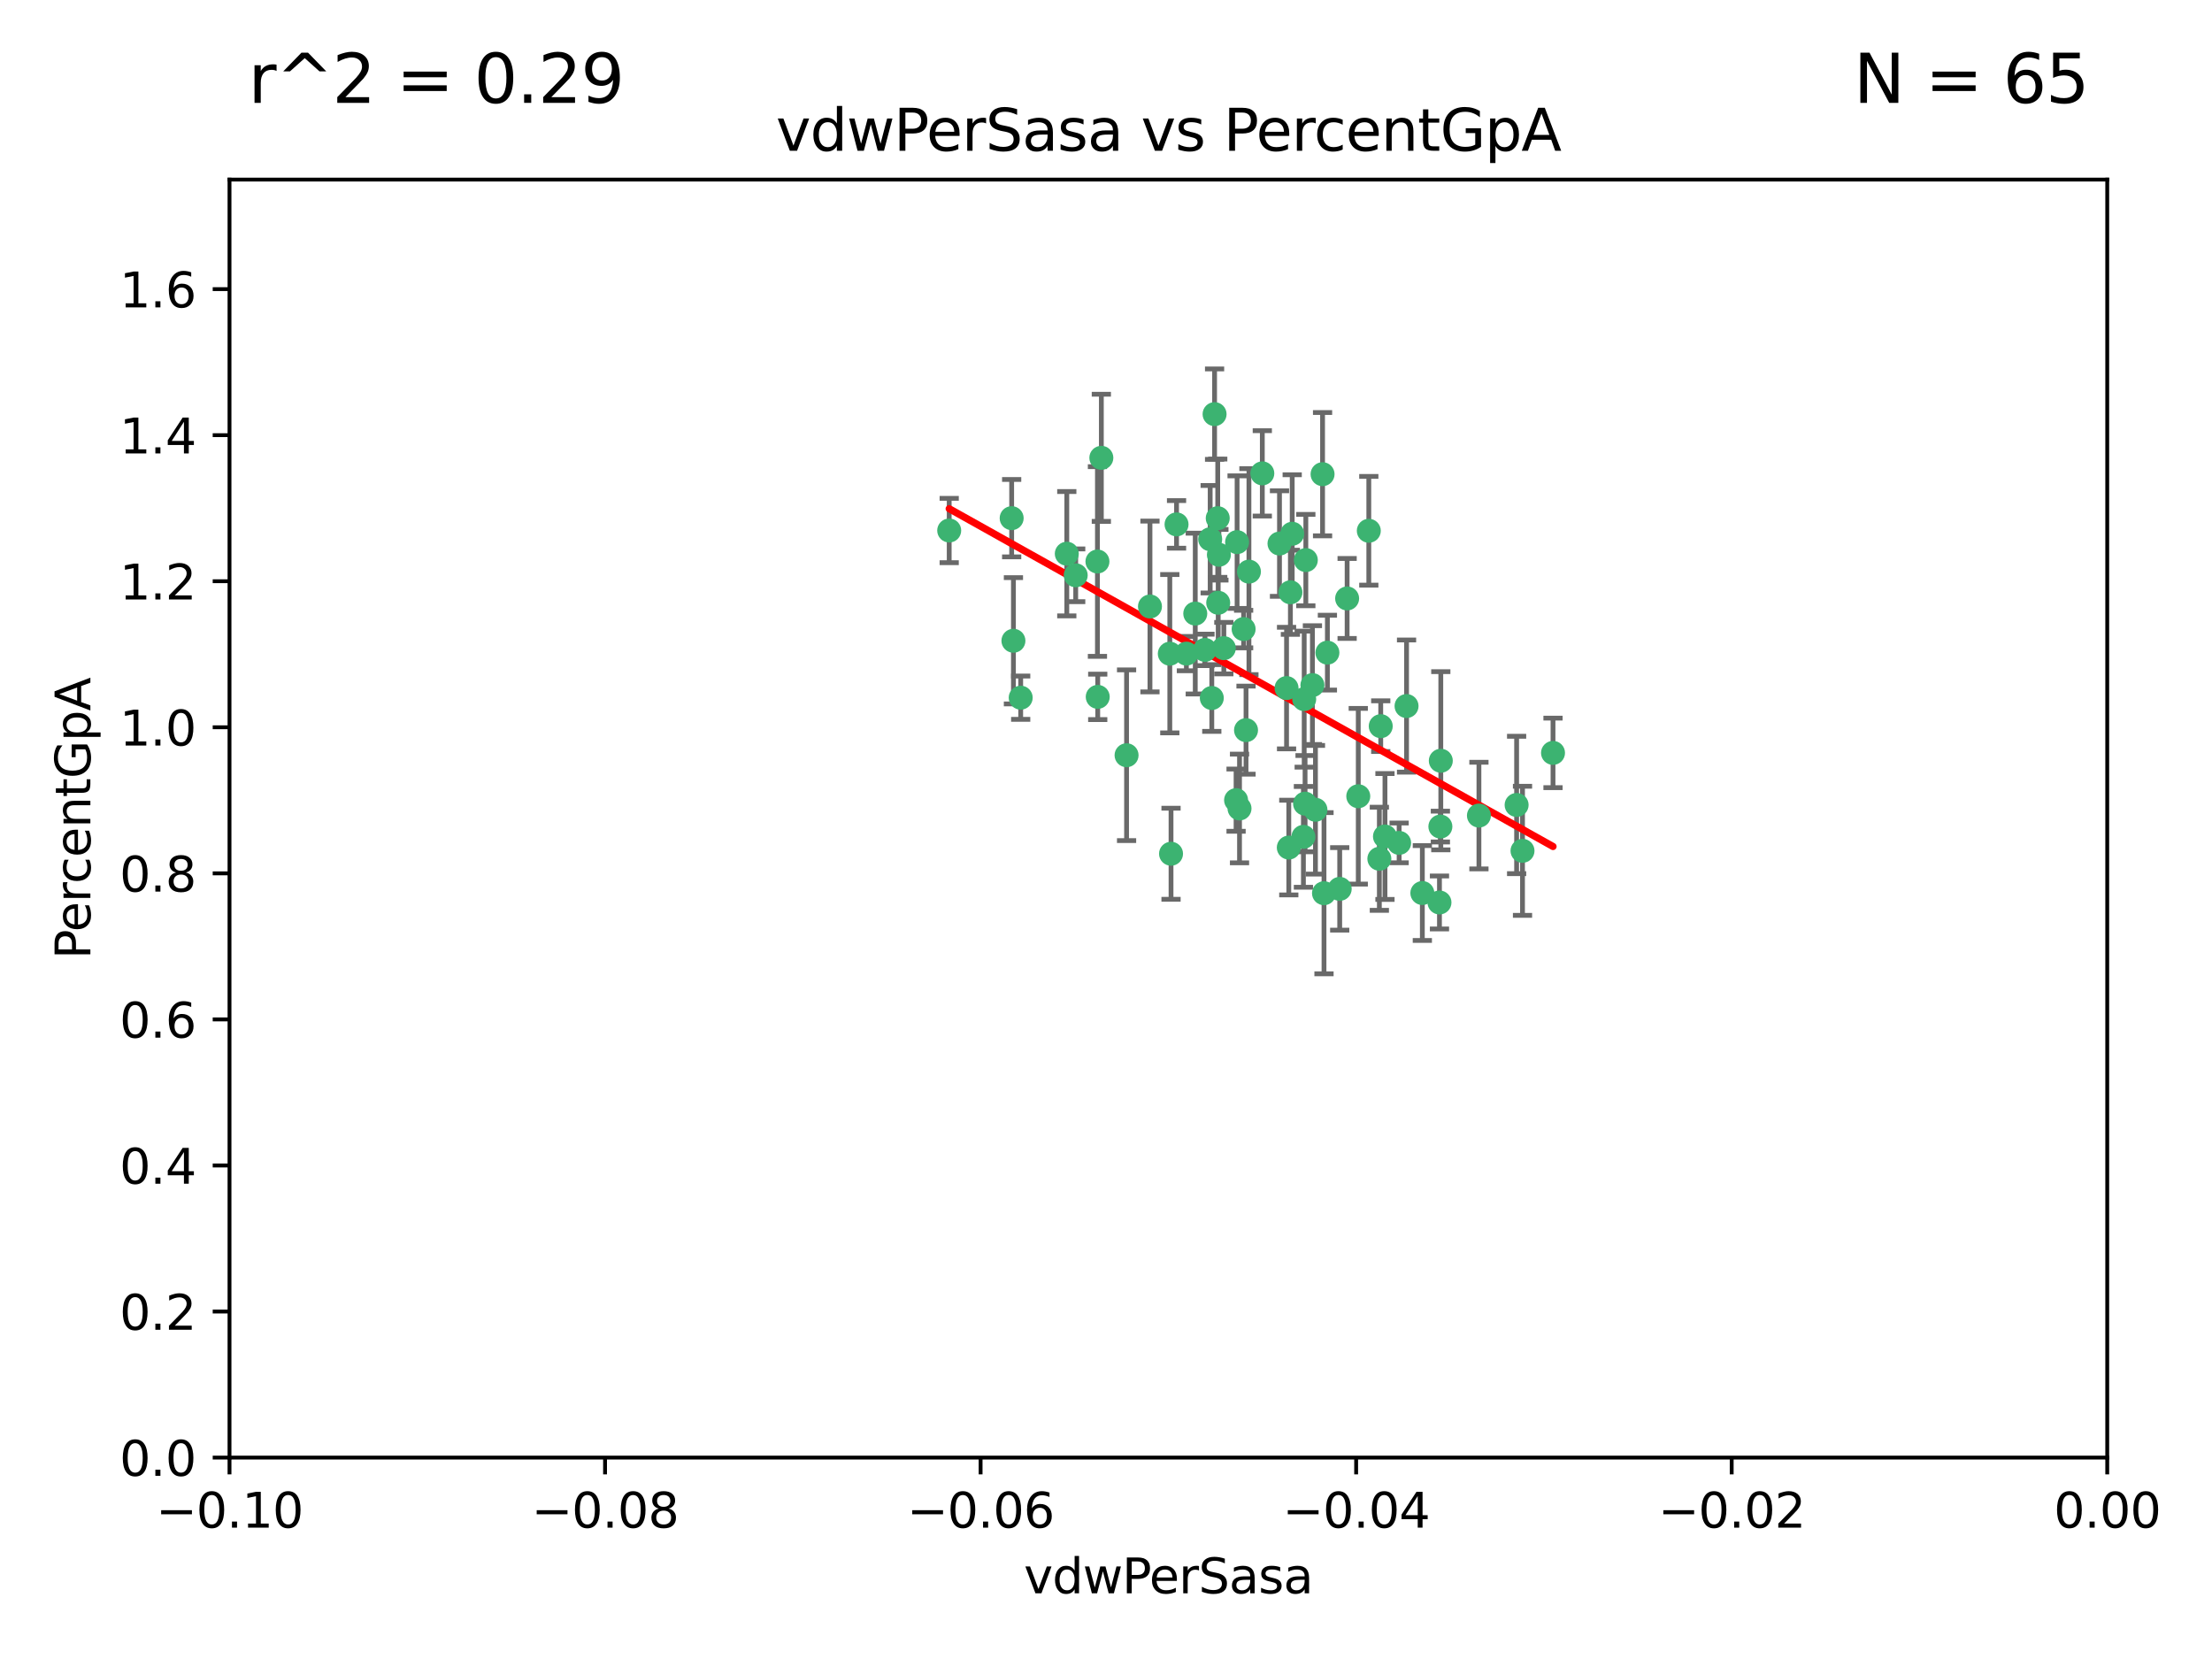 <?xml version="1.0" encoding="utf-8" standalone="no"?>
<!DOCTYPE svg PUBLIC "-//W3C//DTD SVG 1.1//EN"
  "http://www.w3.org/Graphics/SVG/1.1/DTD/svg11.dtd">
<svg xmlns:xlink="http://www.w3.org/1999/xlink" width="460.8pt" height="345.6pt" viewBox="0 0 460.8 345.6" xmlns="http://www.w3.org/2000/svg" version="1.1">
 <defs>
  <style type="text/css">*{stroke-linejoin: round; stroke-linecap: butt}</style>
 </defs>
 <g id="figure_1">
  <g id="patch_1">
   <path d="M 0 345.6 
L 460.8 345.6 
L 460.8 0 
L 0 0 
z
" style="fill: #ffffff"/>
  </g>
  <g id="axes_1">
   <g id="patch_2">
    <path d="M 47.81 303.64 
L 438.975 303.64 
L 438.975 37.411 
L 47.81 37.411 
z
" style="fill: #ffffff"/>
   </g>
   <g id="PathCollection_1">
    <defs>
     <path id="mbd4c10cfee" d="M 0 1.118 
C 0.297 1.118 0.581 1 0.791 0.791 
C 1 0.581 1.118 0.297 1.118 0 
C 1.118 -0.297 1 -0.581 0.791 -0.791 
C 0.581 -1 0.297 -1.118 0 -1.118 
C -0.297 -1.118 -0.581 -1 -0.791 -0.791 
C -1 -0.581 -1.118 -0.297 -1.118 0 
C -1.118 0.297 -1 0.581 -0.791 0.791 
C -0.581 1 -0.297 1.118 0 1.118 
z
" style="stroke: #3cb371"/>
    </defs>
    <g clip-path="url(#p18cafaa7d1)">
     <use xlink:href="#mbd4c10cfee" x="257.709" y="112.935" style="fill: #3cb371; stroke: #3cb371"/>
     <use xlink:href="#mbd4c10cfee" x="259.069" y="131.048" style="fill: #3cb371; stroke: #3cb371"/>
     <use xlink:href="#mbd4c10cfee" x="262.963" y="98.611" style="fill: #3cb371; stroke: #3cb371"/>
     <use xlink:href="#mbd4c10cfee" x="253.918" y="115.568" style="fill: #3cb371; stroke: #3cb371"/>
     <use xlink:href="#mbd4c10cfee" x="234.685" y="157.33" style="fill: #3cb371; stroke: #3cb371"/>
     <use xlink:href="#mbd4c10cfee" x="266.542" y="113.232" style="fill: #3cb371; stroke: #3cb371"/>
     <use xlink:href="#mbd4c10cfee" x="210.748" y="107.943" style="fill: #3cb371; stroke: #3cb371"/>
     <use xlink:href="#mbd4c10cfee" x="275.514" y="98.781" style="fill: #3cb371; stroke: #3cb371"/>
     <use xlink:href="#mbd4c10cfee" x="248.995" y="127.82" style="fill: #3cb371; stroke: #3cb371"/>
     <use xlink:href="#mbd4c10cfee" x="239.559" y="126.342" style="fill: #3cb371; stroke: #3cb371"/>
     <use xlink:href="#mbd4c10cfee" x="254.947" y="135.021" style="fill: #3cb371; stroke: #3cb371"/>
     <use xlink:href="#mbd4c10cfee" x="260.176" y="119.082" style="fill: #3cb371; stroke: #3cb371"/>
     <use xlink:href="#mbd4c10cfee" x="268.013" y="143.336" style="fill: #3cb371; stroke: #3cb371"/>
     <use xlink:href="#mbd4c10cfee" x="229.43" y="95.371" style="fill: #3cb371; stroke: #3cb371"/>
     <use xlink:href="#mbd4c10cfee" x="287.632" y="151.274" style="fill: #3cb371; stroke: #3cb371"/>
     <use xlink:href="#mbd4c10cfee" x="252.103" y="112.334" style="fill: #3cb371; stroke: #3cb371"/>
     <use xlink:href="#mbd4c10cfee" x="252.44" y="145.408" style="fill: #3cb371; stroke: #3cb371"/>
     <use xlink:href="#mbd4c10cfee" x="257.498" y="166.685" style="fill: #3cb371; stroke: #3cb371"/>
     <use xlink:href="#mbd4c10cfee" x="268.815" y="123.385" style="fill: #3cb371; stroke: #3cb371"/>
     <use xlink:href="#mbd4c10cfee" x="251.017" y="135.386" style="fill: #3cb371; stroke: #3cb371"/>
     <use xlink:href="#mbd4c10cfee" x="211.116" y="133.482" style="fill: #3cb371; stroke: #3cb371"/>
     <use xlink:href="#mbd4c10cfee" x="253.677" y="107.949" style="fill: #3cb371; stroke: #3cb371"/>
     <use xlink:href="#mbd4c10cfee" x="271.869" y="167.417" style="fill: #3cb371; stroke: #3cb371"/>
     <use xlink:href="#mbd4c10cfee" x="253.02" y="86.272" style="fill: #3cb371; stroke: #3cb371"/>
     <use xlink:href="#mbd4c10cfee" x="272.028" y="116.673" style="fill: #3cb371; stroke: #3cb371"/>
     <use xlink:href="#mbd4c10cfee" x="222.233" y="115.347" style="fill: #3cb371; stroke: #3cb371"/>
     <use xlink:href="#mbd4c10cfee" x="197.736" y="110.514" style="fill: #3cb371; stroke: #3cb371"/>
     <use xlink:href="#mbd4c10cfee" x="268.479" y="176.562" style="fill: #3cb371; stroke: #3cb371"/>
     <use xlink:href="#mbd4c10cfee" x="228.617" y="116.973" style="fill: #3cb371; stroke: #3cb371"/>
     <use xlink:href="#mbd4c10cfee" x="245.096" y="109.239" style="fill: #3cb371; stroke: #3cb371"/>
     <use xlink:href="#mbd4c10cfee" x="247.149" y="136.161" style="fill: #3cb371; stroke: #3cb371"/>
     <use xlink:href="#mbd4c10cfee" x="300.146" y="158.478" style="fill: #3cb371; stroke: #3cb371"/>
     <use xlink:href="#mbd4c10cfee" x="280.631" y="124.669" style="fill: #3cb371; stroke: #3cb371"/>
     <use xlink:href="#mbd4c10cfee" x="228.678" y="145.171" style="fill: #3cb371; stroke: #3cb371"/>
     <use xlink:href="#mbd4c10cfee" x="282.952" y="165.873" style="fill: #3cb371; stroke: #3cb371"/>
     <use xlink:href="#mbd4c10cfee" x="212.63" y="145.341" style="fill: #3cb371; stroke: #3cb371"/>
     <use xlink:href="#mbd4c10cfee" x="258.214" y="168.419" style="fill: #3cb371; stroke: #3cb371"/>
     <use xlink:href="#mbd4c10cfee" x="275.813" y="186.072" style="fill: #3cb371; stroke: #3cb371"/>
     <use xlink:href="#mbd4c10cfee" x="243.692" y="136.178" style="fill: #3cb371; stroke: #3cb371"/>
     <use xlink:href="#mbd4c10cfee" x="253.775" y="125.569" style="fill: #3cb371; stroke: #3cb371"/>
     <use xlink:href="#mbd4c10cfee" x="269.189" y="111.192" style="fill: #3cb371; stroke: #3cb371"/>
     <use xlink:href="#mbd4c10cfee" x="224.089" y="119.843" style="fill: #3cb371; stroke: #3cb371"/>
     <use xlink:href="#mbd4c10cfee" x="273.401" y="142.72" style="fill: #3cb371; stroke: #3cb371"/>
     <use xlink:href="#mbd4c10cfee" x="287.344" y="178.897" style="fill: #3cb371; stroke: #3cb371"/>
     <use xlink:href="#mbd4c10cfee" x="271.688" y="145.644" style="fill: #3cb371; stroke: #3cb371"/>
     <use xlink:href="#mbd4c10cfee" x="285.147" y="110.571" style="fill: #3cb371; stroke: #3cb371"/>
     <use xlink:href="#mbd4c10cfee" x="259.57" y="152.103" style="fill: #3cb371; stroke: #3cb371"/>
     <use xlink:href="#mbd4c10cfee" x="293.01" y="147.083" style="fill: #3cb371; stroke: #3cb371"/>
     <use xlink:href="#mbd4c10cfee" x="308.088" y="169.899" style="fill: #3cb371; stroke: #3cb371"/>
     <use xlink:href="#mbd4c10cfee" x="271.525" y="174.332" style="fill: #3cb371; stroke: #3cb371"/>
     <use xlink:href="#mbd4c10cfee" x="243.947" y="177.849" style="fill: #3cb371; stroke: #3cb371"/>
     <use xlink:href="#mbd4c10cfee" x="276.522" y="135.958" style="fill: #3cb371; stroke: #3cb371"/>
     <use xlink:href="#mbd4c10cfee" x="291.464" y="175.59" style="fill: #3cb371; stroke: #3cb371"/>
     <use xlink:href="#mbd4c10cfee" x="274.034" y="168.689" style="fill: #3cb371; stroke: #3cb371"/>
     <use xlink:href="#mbd4c10cfee" x="300.057" y="172.188" style="fill: #3cb371; stroke: #3cb371"/>
     <use xlink:href="#mbd4c10cfee" x="299.868" y="188.002" style="fill: #3cb371; stroke: #3cb371"/>
     <use xlink:href="#mbd4c10cfee" x="296.299" y="186.034" style="fill: #3cb371; stroke: #3cb371"/>
     <use xlink:href="#mbd4c10cfee" x="279.086" y="185.169" style="fill: #3cb371; stroke: #3cb371"/>
     <use xlink:href="#mbd4c10cfee" x="315.939" y="167.688" style="fill: #3cb371; stroke: #3cb371"/>
     <use xlink:href="#mbd4c10cfee" x="317.166" y="177.24" style="fill: #3cb371; stroke: #3cb371"/>
     <use xlink:href="#mbd4c10cfee" x="323.521" y="156.841" style="fill: #3cb371; stroke: #3cb371"/>
     <use xlink:href="#mbd4c10cfee" x="288.514" y="174.257" style="fill: #3cb371; stroke: #3cb371"/>
    </g>
   </g>
   <g id="matplotlib.axis_1">
    <g id="xtick_1">
     <g id="line2d_1">
      <defs>
       <path id="mfd73698963" d="M 0 0 
L 0 3.5 
" style="stroke: #000000; stroke-width: 0.8"/>
      </defs>
      <g>
       <use xlink:href="#mfd73698963" x="47.81" y="303.64" style="stroke: #000000; stroke-width: 0.8"/>
      </g>
     </g>
     <g id="text_1">
      <!-- −0.10 -->
      <g transform="translate(32.487 318.238)scale(0.1 -0.1)">
       <defs>
        <path id="DejaVuSans-2212" d="M 678 2272 
L 4684 2272 
L 4684 1741 
L 678 1741 
L 678 2272 
z
" transform="scale(0.016)"/>
        <path id="DejaVuSans-30" d="M 2034 4250 
Q 1547 4250 1301 3770 
Q 1056 3291 1056 2328 
Q 1056 1369 1301 889 
Q 1547 409 2034 409 
Q 2525 409 2770 889 
Q 3016 1369 3016 2328 
Q 3016 3291 2770 3770 
Q 2525 4250 2034 4250 
z
M 2034 4750 
Q 2819 4750 3233 4129 
Q 3647 3509 3647 2328 
Q 3647 1150 3233 529 
Q 2819 -91 2034 -91 
Q 1250 -91 836 529 
Q 422 1150 422 2328 
Q 422 3509 836 4129 
Q 1250 4750 2034 4750 
z
" transform="scale(0.016)"/>
        <path id="DejaVuSans-2e" d="M 684 794 
L 1344 794 
L 1344 0 
L 684 0 
L 684 794 
z
" transform="scale(0.016)"/>
        <path id="DejaVuSans-31" d="M 794 531 
L 1825 531 
L 1825 4091 
L 703 3866 
L 703 4441 
L 1819 4666 
L 2450 4666 
L 2450 531 
L 3481 531 
L 3481 0 
L 794 0 
L 794 531 
z
" transform="scale(0.016)"/>
       </defs>
       <use xlink:href="#DejaVuSans-2212"/>
       <use xlink:href="#DejaVuSans-30" x="83.789"/>
       <use xlink:href="#DejaVuSans-2e" x="147.412"/>
       <use xlink:href="#DejaVuSans-31" x="179.199"/>
       <use xlink:href="#DejaVuSans-30" x="242.822"/>
      </g>
     </g>
    </g>
    <g id="xtick_2">
     <g id="line2d_2">
      <g>
       <use xlink:href="#mfd73698963" x="126.043" y="303.64" style="stroke: #000000; stroke-width: 0.8"/>
      </g>
     </g>
     <g id="text_2">
      <!-- −0.08 -->
      <g transform="translate(110.72 318.238)scale(0.1 -0.1)">
       <defs>
        <path id="DejaVuSans-38" d="M 2034 2216 
Q 1584 2216 1326 1975 
Q 1069 1734 1069 1313 
Q 1069 891 1326 650 
Q 1584 409 2034 409 
Q 2484 409 2743 651 
Q 3003 894 3003 1313 
Q 3003 1734 2745 1975 
Q 2488 2216 2034 2216 
z
M 1403 2484 
Q 997 2584 770 2862 
Q 544 3141 544 3541 
Q 544 4100 942 4425 
Q 1341 4750 2034 4750 
Q 2731 4750 3128 4425 
Q 3525 4100 3525 3541 
Q 3525 3141 3298 2862 
Q 3072 2584 2669 2484 
Q 3125 2378 3379 2068 
Q 3634 1759 3634 1313 
Q 3634 634 3220 271 
Q 2806 -91 2034 -91 
Q 1263 -91 848 271 
Q 434 634 434 1313 
Q 434 1759 690 2068 
Q 947 2378 1403 2484 
z
M 1172 3481 
Q 1172 3119 1398 2916 
Q 1625 2713 2034 2713 
Q 2441 2713 2670 2916 
Q 2900 3119 2900 3481 
Q 2900 3844 2670 4047 
Q 2441 4250 2034 4250 
Q 1625 4250 1398 4047 
Q 1172 3844 1172 3481 
z
" transform="scale(0.016)"/>
       </defs>
       <use xlink:href="#DejaVuSans-2212"/>
       <use xlink:href="#DejaVuSans-30" x="83.789"/>
       <use xlink:href="#DejaVuSans-2e" x="147.412"/>
       <use xlink:href="#DejaVuSans-30" x="179.199"/>
       <use xlink:href="#DejaVuSans-38" x="242.822"/>
      </g>
     </g>
    </g>
    <g id="xtick_3">
     <g id="line2d_3">
      <g>
       <use xlink:href="#mfd73698963" x="204.276" y="303.64" style="stroke: #000000; stroke-width: 0.8"/>
      </g>
     </g>
     <g id="text_3">
      <!-- −0.06 -->
      <g transform="translate(188.953 318.238)scale(0.1 -0.1)">
       <defs>
        <path id="DejaVuSans-36" d="M 2113 2584 
Q 1688 2584 1439 2293 
Q 1191 2003 1191 1497 
Q 1191 994 1439 701 
Q 1688 409 2113 409 
Q 2538 409 2786 701 
Q 3034 994 3034 1497 
Q 3034 2003 2786 2293 
Q 2538 2584 2113 2584 
z
M 3366 4563 
L 3366 3988 
Q 3128 4100 2886 4159 
Q 2644 4219 2406 4219 
Q 1781 4219 1451 3797 
Q 1122 3375 1075 2522 
Q 1259 2794 1537 2939 
Q 1816 3084 2150 3084 
Q 2853 3084 3261 2657 
Q 3669 2231 3669 1497 
Q 3669 778 3244 343 
Q 2819 -91 2113 -91 
Q 1303 -91 875 529 
Q 447 1150 447 2328 
Q 447 3434 972 4092 
Q 1497 4750 2381 4750 
Q 2619 4750 2861 4703 
Q 3103 4656 3366 4563 
z
" transform="scale(0.016)"/>
       </defs>
       <use xlink:href="#DejaVuSans-2212"/>
       <use xlink:href="#DejaVuSans-30" x="83.789"/>
       <use xlink:href="#DejaVuSans-2e" x="147.412"/>
       <use xlink:href="#DejaVuSans-30" x="179.199"/>
       <use xlink:href="#DejaVuSans-36" x="242.822"/>
      </g>
     </g>
    </g>
    <g id="xtick_4">
     <g id="line2d_4">
      <g>
       <use xlink:href="#mfd73698963" x="282.509" y="303.64" style="stroke: #000000; stroke-width: 0.8"/>
      </g>
     </g>
     <g id="text_4">
      <!-- −0.04 -->
      <g transform="translate(267.186 318.238)scale(0.1 -0.1)">
       <defs>
        <path id="DejaVuSans-34" d="M 2419 4116 
L 825 1625 
L 2419 1625 
L 2419 4116 
z
M 2253 4666 
L 3047 4666 
L 3047 1625 
L 3713 1625 
L 3713 1100 
L 3047 1100 
L 3047 0 
L 2419 0 
L 2419 1100 
L 313 1100 
L 313 1709 
L 2253 4666 
z
" transform="scale(0.016)"/>
       </defs>
       <use xlink:href="#DejaVuSans-2212"/>
       <use xlink:href="#DejaVuSans-30" x="83.789"/>
       <use xlink:href="#DejaVuSans-2e" x="147.412"/>
       <use xlink:href="#DejaVuSans-30" x="179.199"/>
       <use xlink:href="#DejaVuSans-34" x="242.822"/>
      </g>
     </g>
    </g>
    <g id="xtick_5">
     <g id="line2d_5">
      <g>
       <use xlink:href="#mfd73698963" x="360.742" y="303.64" style="stroke: #000000; stroke-width: 0.8"/>
      </g>
     </g>
     <g id="text_5">
      <!-- −0.02 -->
      <g transform="translate(345.419 318.238)scale(0.1 -0.1)">
       <defs>
        <path id="DejaVuSans-32" d="M 1228 531 
L 3431 531 
L 3431 0 
L 469 0 
L 469 531 
Q 828 903 1448 1529 
Q 2069 2156 2228 2338 
Q 2531 2678 2651 2914 
Q 2772 3150 2772 3378 
Q 2772 3750 2511 3984 
Q 2250 4219 1831 4219 
Q 1534 4219 1204 4116 
Q 875 4013 500 3803 
L 500 4441 
Q 881 4594 1212 4672 
Q 1544 4750 1819 4750 
Q 2544 4750 2975 4387 
Q 3406 4025 3406 3419 
Q 3406 3131 3298 2873 
Q 3191 2616 2906 2266 
Q 2828 2175 2409 1742 
Q 1991 1309 1228 531 
z
" transform="scale(0.016)"/>
       </defs>
       <use xlink:href="#DejaVuSans-2212"/>
       <use xlink:href="#DejaVuSans-30" x="83.789"/>
       <use xlink:href="#DejaVuSans-2e" x="147.412"/>
       <use xlink:href="#DejaVuSans-30" x="179.199"/>
       <use xlink:href="#DejaVuSans-32" x="242.822"/>
      </g>
     </g>
    </g>
    <g id="xtick_6">
     <g id="line2d_6">
      <g>
       <use xlink:href="#mfd73698963" x="438.975" y="303.64" style="stroke: #000000; stroke-width: 0.8"/>
      </g>
     </g>
     <g id="text_6">
      <!-- 0.00 -->
      <g transform="translate(427.842 318.238)scale(0.1 -0.1)">
       <use xlink:href="#DejaVuSans-30"/>
       <use xlink:href="#DejaVuSans-2e" x="63.623"/>
       <use xlink:href="#DejaVuSans-30" x="95.41"/>
       <use xlink:href="#DejaVuSans-30" x="159.033"/>
      </g>
     </g>
    </g>
    <g id="text_7">
     <!-- vdwPerSasa -->
     <g transform="translate(213.297 331.917)scale(0.1 -0.1)">
      <defs>
       <path id="DejaVuSans-76" d="M 191 3500 
L 800 3500 
L 1894 563 
L 2988 3500 
L 3597 3500 
L 2284 0 
L 1503 0 
L 191 3500 
z
" transform="scale(0.016)"/>
       <path id="DejaVuSans-64" d="M 2906 2969 
L 2906 4863 
L 3481 4863 
L 3481 0 
L 2906 0 
L 2906 525 
Q 2725 213 2448 61 
Q 2172 -91 1784 -91 
Q 1150 -91 751 415 
Q 353 922 353 1747 
Q 353 2572 751 3078 
Q 1150 3584 1784 3584 
Q 2172 3584 2448 3432 
Q 2725 3281 2906 2969 
z
M 947 1747 
Q 947 1113 1208 752 
Q 1469 391 1925 391 
Q 2381 391 2643 752 
Q 2906 1113 2906 1747 
Q 2906 2381 2643 2742 
Q 2381 3103 1925 3103 
Q 1469 3103 1208 2742 
Q 947 2381 947 1747 
z
" transform="scale(0.016)"/>
       <path id="DejaVuSans-77" d="M 269 3500 
L 844 3500 
L 1563 769 
L 2278 3500 
L 2956 3500 
L 3675 769 
L 4391 3500 
L 4966 3500 
L 4050 0 
L 3372 0 
L 2619 2869 
L 1863 0 
L 1184 0 
L 269 3500 
z
" transform="scale(0.016)"/>
       <path id="DejaVuSans-50" d="M 1259 4147 
L 1259 2394 
L 2053 2394 
Q 2494 2394 2734 2622 
Q 2975 2850 2975 3272 
Q 2975 3691 2734 3919 
Q 2494 4147 2053 4147 
L 1259 4147 
z
M 628 4666 
L 2053 4666 
Q 2838 4666 3239 4311 
Q 3641 3956 3641 3272 
Q 3641 2581 3239 2228 
Q 2838 1875 2053 1875 
L 1259 1875 
L 1259 0 
L 628 0 
L 628 4666 
z
" transform="scale(0.016)"/>
       <path id="DejaVuSans-65" d="M 3597 1894 
L 3597 1613 
L 953 1613 
Q 991 1019 1311 708 
Q 1631 397 2203 397 
Q 2534 397 2845 478 
Q 3156 559 3463 722 
L 3463 178 
Q 3153 47 2828 -22 
Q 2503 -91 2169 -91 
Q 1331 -91 842 396 
Q 353 884 353 1716 
Q 353 2575 817 3079 
Q 1281 3584 2069 3584 
Q 2775 3584 3186 3129 
Q 3597 2675 3597 1894 
z
M 3022 2063 
Q 3016 2534 2758 2815 
Q 2500 3097 2075 3097 
Q 1594 3097 1305 2825 
Q 1016 2553 972 2059 
L 3022 2063 
z
" transform="scale(0.016)"/>
       <path id="DejaVuSans-72" d="M 2631 2963 
Q 2534 3019 2420 3045 
Q 2306 3072 2169 3072 
Q 1681 3072 1420 2755 
Q 1159 2438 1159 1844 
L 1159 0 
L 581 0 
L 581 3500 
L 1159 3500 
L 1159 2956 
Q 1341 3275 1631 3429 
Q 1922 3584 2338 3584 
Q 2397 3584 2469 3576 
Q 2541 3569 2628 3553 
L 2631 2963 
z
" transform="scale(0.016)"/>
       <path id="DejaVuSans-53" d="M 3425 4513 
L 3425 3897 
Q 3066 4069 2747 4153 
Q 2428 4238 2131 4238 
Q 1616 4238 1336 4038 
Q 1056 3838 1056 3469 
Q 1056 3159 1242 3001 
Q 1428 2844 1947 2747 
L 2328 2669 
Q 3034 2534 3370 2195 
Q 3706 1856 3706 1288 
Q 3706 609 3251 259 
Q 2797 -91 1919 -91 
Q 1588 -91 1214 -16 
Q 841 59 441 206 
L 441 856 
Q 825 641 1194 531 
Q 1563 422 1919 422 
Q 2459 422 2753 634 
Q 3047 847 3047 1241 
Q 3047 1584 2836 1778 
Q 2625 1972 2144 2069 
L 1759 2144 
Q 1053 2284 737 2584 
Q 422 2884 422 3419 
Q 422 4038 858 4394 
Q 1294 4750 2059 4750 
Q 2388 4750 2728 4690 
Q 3069 4631 3425 4513 
z
" transform="scale(0.016)"/>
       <path id="DejaVuSans-61" d="M 2194 1759 
Q 1497 1759 1228 1600 
Q 959 1441 959 1056 
Q 959 750 1161 570 
Q 1363 391 1709 391 
Q 2188 391 2477 730 
Q 2766 1069 2766 1631 
L 2766 1759 
L 2194 1759 
z
M 3341 1997 
L 3341 0 
L 2766 0 
L 2766 531 
Q 2569 213 2275 61 
Q 1981 -91 1556 -91 
Q 1019 -91 701 211 
Q 384 513 384 1019 
Q 384 1609 779 1909 
Q 1175 2209 1959 2209 
L 2766 2209 
L 2766 2266 
Q 2766 2663 2505 2880 
Q 2244 3097 1772 3097 
Q 1472 3097 1187 3025 
Q 903 2953 641 2809 
L 641 3341 
Q 956 3463 1253 3523 
Q 1550 3584 1831 3584 
Q 2591 3584 2966 3190 
Q 3341 2797 3341 1997 
z
" transform="scale(0.016)"/>
       <path id="DejaVuSans-73" d="M 2834 3397 
L 2834 2853 
Q 2591 2978 2328 3040 
Q 2066 3103 1784 3103 
Q 1356 3103 1142 2972 
Q 928 2841 928 2578 
Q 928 2378 1081 2264 
Q 1234 2150 1697 2047 
L 1894 2003 
Q 2506 1872 2764 1633 
Q 3022 1394 3022 966 
Q 3022 478 2636 193 
Q 2250 -91 1575 -91 
Q 1294 -91 989 -36 
Q 684 19 347 128 
L 347 722 
Q 666 556 975 473 
Q 1284 391 1588 391 
Q 1994 391 2212 530 
Q 2431 669 2431 922 
Q 2431 1156 2273 1281 
Q 2116 1406 1581 1522 
L 1381 1569 
Q 847 1681 609 1914 
Q 372 2147 372 2553 
Q 372 3047 722 3315 
Q 1072 3584 1716 3584 
Q 2034 3584 2315 3537 
Q 2597 3491 2834 3397 
z
" transform="scale(0.016)"/>
      </defs>
      <use xlink:href="#DejaVuSans-76"/>
      <use xlink:href="#DejaVuSans-64" x="59.18"/>
      <use xlink:href="#DejaVuSans-77" x="122.656"/>
      <use xlink:href="#DejaVuSans-50" x="204.443"/>
      <use xlink:href="#DejaVuSans-65" x="261.121"/>
      <use xlink:href="#DejaVuSans-72" x="322.645"/>
      <use xlink:href="#DejaVuSans-53" x="363.758"/>
      <use xlink:href="#DejaVuSans-61" x="427.234"/>
      <use xlink:href="#DejaVuSans-73" x="488.514"/>
      <use xlink:href="#DejaVuSans-61" x="540.613"/>
     </g>
    </g>
   </g>
   <g id="matplotlib.axis_2">
    <g id="ytick_1">
     <g id="line2d_7">
      <defs>
       <path id="m9017bca411" d="M 0 0 
L -3.5 0 
" style="stroke: #000000; stroke-width: 0.8"/>
      </defs>
      <g>
       <use xlink:href="#m9017bca411" x="47.81" y="303.64" style="stroke: #000000; stroke-width: 0.8"/>
      </g>
     </g>
     <g id="text_8">
      <!-- 0.0 -->
      <g transform="translate(24.907 307.439)scale(0.1 -0.1)">
       <use xlink:href="#DejaVuSans-30"/>
       <use xlink:href="#DejaVuSans-2e" x="63.623"/>
       <use xlink:href="#DejaVuSans-30" x="95.41"/>
      </g>
     </g>
    </g>
    <g id="ytick_2">
     <g id="line2d_8">
      <g>
       <use xlink:href="#m9017bca411" x="47.81" y="273.214" style="stroke: #000000; stroke-width: 0.8"/>
      </g>
     </g>
     <g id="text_9">
      <!-- 0.2 -->
      <g transform="translate(24.907 277.013)scale(0.1 -0.1)">
       <use xlink:href="#DejaVuSans-30"/>
       <use xlink:href="#DejaVuSans-2e" x="63.623"/>
       <use xlink:href="#DejaVuSans-32" x="95.41"/>
      </g>
     </g>
    </g>
    <g id="ytick_3">
     <g id="line2d_9">
      <g>
       <use xlink:href="#m9017bca411" x="47.81" y="242.788" style="stroke: #000000; stroke-width: 0.8"/>
      </g>
     </g>
     <g id="text_10">
      <!-- 0.4 -->
      <g transform="translate(24.907 246.587)scale(0.1 -0.1)">
       <use xlink:href="#DejaVuSans-30"/>
       <use xlink:href="#DejaVuSans-2e" x="63.623"/>
       <use xlink:href="#DejaVuSans-34" x="95.41"/>
      </g>
     </g>
    </g>
    <g id="ytick_4">
     <g id="line2d_10">
      <g>
       <use xlink:href="#m9017bca411" x="47.81" y="212.362" style="stroke: #000000; stroke-width: 0.8"/>
      </g>
     </g>
     <g id="text_11">
      <!-- 0.6 -->
      <g transform="translate(24.907 216.161)scale(0.1 -0.1)">
       <use xlink:href="#DejaVuSans-30"/>
       <use xlink:href="#DejaVuSans-2e" x="63.623"/>
       <use xlink:href="#DejaVuSans-36" x="95.41"/>
      </g>
     </g>
    </g>
    <g id="ytick_5">
     <g id="line2d_11">
      <g>
       <use xlink:href="#m9017bca411" x="47.81" y="181.935" style="stroke: #000000; stroke-width: 0.8"/>
      </g>
     </g>
     <g id="text_12">
      <!-- 0.8 -->
      <g transform="translate(24.907 185.735)scale(0.1 -0.1)">
       <use xlink:href="#DejaVuSans-30"/>
       <use xlink:href="#DejaVuSans-2e" x="63.623"/>
       <use xlink:href="#DejaVuSans-38" x="95.41"/>
      </g>
     </g>
    </g>
    <g id="ytick_6">
     <g id="line2d_12">
      <g>
       <use xlink:href="#m9017bca411" x="47.81" y="151.509" style="stroke: #000000; stroke-width: 0.8"/>
      </g>
     </g>
     <g id="text_13">
      <!-- 1.0 -->
      <g transform="translate(24.907 155.308)scale(0.1 -0.1)">
       <use xlink:href="#DejaVuSans-31"/>
       <use xlink:href="#DejaVuSans-2e" x="63.623"/>
       <use xlink:href="#DejaVuSans-30" x="95.41"/>
      </g>
     </g>
    </g>
    <g id="ytick_7">
     <g id="line2d_13">
      <g>
       <use xlink:href="#m9017bca411" x="47.81" y="121.083" style="stroke: #000000; stroke-width: 0.8"/>
      </g>
     </g>
     <g id="text_14">
      <!-- 1.2 -->
      <g transform="translate(24.907 124.882)scale(0.1 -0.1)">
       <use xlink:href="#DejaVuSans-31"/>
       <use xlink:href="#DejaVuSans-2e" x="63.623"/>
       <use xlink:href="#DejaVuSans-32" x="95.41"/>
      </g>
     </g>
    </g>
    <g id="ytick_8">
     <g id="line2d_14">
      <g>
       <use xlink:href="#m9017bca411" x="47.81" y="90.657" style="stroke: #000000; stroke-width: 0.8"/>
      </g>
     </g>
     <g id="text_15">
      <!-- 1.4 -->
      <g transform="translate(24.907 94.456)scale(0.1 -0.1)">
       <use xlink:href="#DejaVuSans-31"/>
       <use xlink:href="#DejaVuSans-2e" x="63.623"/>
       <use xlink:href="#DejaVuSans-34" x="95.41"/>
      </g>
     </g>
    </g>
    <g id="ytick_9">
     <g id="line2d_15">
      <g>
       <use xlink:href="#m9017bca411" x="47.81" y="60.231" style="stroke: #000000; stroke-width: 0.8"/>
      </g>
     </g>
     <g id="text_16">
      <!-- 1.6 -->
      <g transform="translate(24.907 64.03)scale(0.1 -0.1)">
       <use xlink:href="#DejaVuSans-31"/>
       <use xlink:href="#DejaVuSans-2e" x="63.623"/>
       <use xlink:href="#DejaVuSans-36" x="95.41"/>
      </g>
     </g>
    </g>
    <g id="text_17">
     <!-- PercentGpA -->
     <g transform="translate(18.827 199.802)rotate(-90)scale(0.1 -0.1)">
      <defs>
       <path id="DejaVuSans-63" d="M 3122 3366 
L 3122 2828 
Q 2878 2963 2633 3030 
Q 2388 3097 2138 3097 
Q 1578 3097 1268 2742 
Q 959 2388 959 1747 
Q 959 1106 1268 751 
Q 1578 397 2138 397 
Q 2388 397 2633 464 
Q 2878 531 3122 666 
L 3122 134 
Q 2881 22 2623 -34 
Q 2366 -91 2075 -91 
Q 1284 -91 818 406 
Q 353 903 353 1747 
Q 353 2603 823 3093 
Q 1294 3584 2113 3584 
Q 2378 3584 2631 3529 
Q 2884 3475 3122 3366 
z
" transform="scale(0.016)"/>
       <path id="DejaVuSans-6e" d="M 3513 2113 
L 3513 0 
L 2938 0 
L 2938 2094 
Q 2938 2591 2744 2837 
Q 2550 3084 2163 3084 
Q 1697 3084 1428 2787 
Q 1159 2491 1159 1978 
L 1159 0 
L 581 0 
L 581 3500 
L 1159 3500 
L 1159 2956 
Q 1366 3272 1645 3428 
Q 1925 3584 2291 3584 
Q 2894 3584 3203 3211 
Q 3513 2838 3513 2113 
z
" transform="scale(0.016)"/>
       <path id="DejaVuSans-74" d="M 1172 4494 
L 1172 3500 
L 2356 3500 
L 2356 3053 
L 1172 3053 
L 1172 1153 
Q 1172 725 1289 603 
Q 1406 481 1766 481 
L 2356 481 
L 2356 0 
L 1766 0 
Q 1100 0 847 248 
Q 594 497 594 1153 
L 594 3053 
L 172 3053 
L 172 3500 
L 594 3500 
L 594 4494 
L 1172 4494 
z
" transform="scale(0.016)"/>
       <path id="DejaVuSans-47" d="M 3809 666 
L 3809 1919 
L 2778 1919 
L 2778 2438 
L 4434 2438 
L 4434 434 
Q 4069 175 3628 42 
Q 3188 -91 2688 -91 
Q 1594 -91 976 548 
Q 359 1188 359 2328 
Q 359 3472 976 4111 
Q 1594 4750 2688 4750 
Q 3144 4750 3555 4637 
Q 3966 4525 4313 4306 
L 4313 3634 
Q 3963 3931 3569 4081 
Q 3175 4231 2741 4231 
Q 1884 4231 1454 3753 
Q 1025 3275 1025 2328 
Q 1025 1384 1454 906 
Q 1884 428 2741 428 
Q 3075 428 3337 486 
Q 3600 544 3809 666 
z
" transform="scale(0.016)"/>
       <path id="DejaVuSans-70" d="M 1159 525 
L 1159 -1331 
L 581 -1331 
L 581 3500 
L 1159 3500 
L 1159 2969 
Q 1341 3281 1617 3432 
Q 1894 3584 2278 3584 
Q 2916 3584 3314 3078 
Q 3713 2572 3713 1747 
Q 3713 922 3314 415 
Q 2916 -91 2278 -91 
Q 1894 -91 1617 61 
Q 1341 213 1159 525 
z
M 3116 1747 
Q 3116 2381 2855 2742 
Q 2594 3103 2138 3103 
Q 1681 3103 1420 2742 
Q 1159 2381 1159 1747 
Q 1159 1113 1420 752 
Q 1681 391 2138 391 
Q 2594 391 2855 752 
Q 3116 1113 3116 1747 
z
" transform="scale(0.016)"/>
       <path id="DejaVuSans-41" d="M 2188 4044 
L 1331 1722 
L 3047 1722 
L 2188 4044 
z
M 1831 4666 
L 2547 4666 
L 4325 0 
L 3669 0 
L 3244 1197 
L 1141 1197 
L 716 0 
L 50 0 
L 1831 4666 
z
" transform="scale(0.016)"/>
      </defs>
      <use xlink:href="#DejaVuSans-50"/>
      <use xlink:href="#DejaVuSans-65" x="56.678"/>
      <use xlink:href="#DejaVuSans-72" x="118.201"/>
      <use xlink:href="#DejaVuSans-63" x="157.064"/>
      <use xlink:href="#DejaVuSans-65" x="212.045"/>
      <use xlink:href="#DejaVuSans-6e" x="273.568"/>
      <use xlink:href="#DejaVuSans-74" x="336.947"/>
      <use xlink:href="#DejaVuSans-47" x="376.156"/>
      <use xlink:href="#DejaVuSans-70" x="453.646"/>
      <use xlink:href="#DejaVuSans-41" x="517.123"/>
     </g>
    </g>
   </g>
   <g id="LineCollection_1">
    <path d="M 257.709 126.742 
L 257.709 99.128 
" clip-path="url(#p18cafaa7d1)" style="fill: none; stroke: #696969"/>
    <path d="M 259.069 134.958 
L 259.069 127.138 
" clip-path="url(#p18cafaa7d1)" style="fill: none; stroke: #696969"/>
    <path d="M 262.963 107.5 
L 262.963 89.723 
" clip-path="url(#p18cafaa7d1)" style="fill: none; stroke: #696969"/>
    <path d="M 253.918 120.843 
L 253.918 110.292 
" clip-path="url(#p18cafaa7d1)" style="fill: none; stroke: #696969"/>
    <path d="M 234.685 175.107 
L 234.685 139.552 
" clip-path="url(#p18cafaa7d1)" style="fill: none; stroke: #696969"/>
    <path d="M 266.542 124.224 
L 266.542 102.241 
" clip-path="url(#p18cafaa7d1)" style="fill: none; stroke: #696969"/>
    <path d="M 210.748 116.002 
L 210.748 99.884 
" clip-path="url(#p18cafaa7d1)" style="fill: none; stroke: #696969"/>
    <path d="M 275.514 111.622 
L 275.514 85.94 
" clip-path="url(#p18cafaa7d1)" style="fill: none; stroke: #696969"/>
    <path d="M 248.995 144.568 
L 248.995 111.073 
" clip-path="url(#p18cafaa7d1)" style="fill: none; stroke: #696969"/>
    <path d="M 239.559 144.131 
L 239.559 108.553 
" clip-path="url(#p18cafaa7d1)" style="fill: none; stroke: #696969"/>
    <path d="M 254.947 140.382 
L 254.947 129.659 
" clip-path="url(#p18cafaa7d1)" style="fill: none; stroke: #696969"/>
    <path d="M 260.176 140.54 
L 260.176 97.624 
" clip-path="url(#p18cafaa7d1)" style="fill: none; stroke: #696969"/>
    <path d="M 268.013 155.999 
L 268.013 130.673 
" clip-path="url(#p18cafaa7d1)" style="fill: none; stroke: #696969"/>
    <path d="M 229.43 108.615 
L 229.43 82.127 
" clip-path="url(#p18cafaa7d1)" style="fill: none; stroke: #696969"/>
    <path d="M 287.632 156.555 
L 287.632 145.993 
" clip-path="url(#p18cafaa7d1)" style="fill: none; stroke: #696969"/>
    <path d="M 252.103 123.529 
L 252.103 101.139 
" clip-path="url(#p18cafaa7d1)" style="fill: none; stroke: #696969"/>
    <path d="M 252.44 152.361 
L 252.44 138.456 
" clip-path="url(#p18cafaa7d1)" style="fill: none; stroke: #696969"/>
    <path d="M 257.498 173.167 
L 257.498 160.202 
" clip-path="url(#p18cafaa7d1)" style="fill: none; stroke: #696969"/>
    <path d="M 268.815 132.151 
L 268.815 114.62 
" clip-path="url(#p18cafaa7d1)" style="fill: none; stroke: #696969"/>
    <path d="M 251.017 138.663 
L 251.017 132.109 
" clip-path="url(#p18cafaa7d1)" style="fill: none; stroke: #696969"/>
    <path d="M 211.116 146.637 
L 211.116 120.327 
" clip-path="url(#p18cafaa7d1)" style="fill: none; stroke: #696969"/>
    <path d="M 253.677 120.265 
L 253.677 95.634 
" clip-path="url(#p18cafaa7d1)" style="fill: none; stroke: #696969"/>
    <path d="M 271.869 177.442 
L 271.869 157.392 
" clip-path="url(#p18cafaa7d1)" style="fill: none; stroke: #696969"/>
    <path d="M 253.02 95.691 
L 253.02 76.852 
" clip-path="url(#p18cafaa7d1)" style="fill: none; stroke: #696969"/>
    <path d="M 272.028 126.191 
L 272.028 107.154 
" clip-path="url(#p18cafaa7d1)" style="fill: none; stroke: #696969"/>
    <path d="M 222.233 128.299 
L 222.233 102.395 
" clip-path="url(#p18cafaa7d1)" style="fill: none; stroke: #696969"/>
    <path d="M 197.736 117.217 
L 197.736 103.811 
" clip-path="url(#p18cafaa7d1)" style="fill: none; stroke: #696969"/>
    <path d="M 268.479 186.427 
L 268.479 166.697 
" clip-path="url(#p18cafaa7d1)" style="fill: none; stroke: #696969"/>
    <path d="M 228.617 136.73 
L 228.617 97.216 
" clip-path="url(#p18cafaa7d1)" style="fill: none; stroke: #696969"/>
    <path d="M 245.096 114.195 
L 245.096 104.283 
" clip-path="url(#p18cafaa7d1)" style="fill: none; stroke: #696969"/>
    <path d="M 247.149 139.736 
L 247.149 132.587 
" clip-path="url(#p18cafaa7d1)" style="fill: none; stroke: #696969"/>
    <path d="M 300.146 177.04 
L 300.146 139.917 
" clip-path="url(#p18cafaa7d1)" style="fill: none; stroke: #696969"/>
    <path d="M 280.631 132.997 
L 280.631 116.341 
" clip-path="url(#p18cafaa7d1)" style="fill: none; stroke: #696969"/>
    <path d="M 228.678 149.901 
L 228.678 140.441 
" clip-path="url(#p18cafaa7d1)" style="fill: none; stroke: #696969"/>
    <path d="M 282.952 184.172 
L 282.952 147.574 
" clip-path="url(#p18cafaa7d1)" style="fill: none; stroke: #696969"/>
    <path d="M 212.63 149.851 
L 212.63 140.831 
" clip-path="url(#p18cafaa7d1)" style="fill: none; stroke: #696969"/>
    <path d="M 258.214 179.743 
L 258.214 157.094 
" clip-path="url(#p18cafaa7d1)" style="fill: none; stroke: #696969"/>
    <path d="M 275.813 202.862 
L 275.813 169.282 
" clip-path="url(#p18cafaa7d1)" style="fill: none; stroke: #696969"/>
    <path d="M 243.692 152.672 
L 243.692 119.684 
" clip-path="url(#p18cafaa7d1)" style="fill: none; stroke: #696969"/>
    <path d="M 253.775 134.51 
L 253.775 116.629 
" clip-path="url(#p18cafaa7d1)" style="fill: none; stroke: #696969"/>
    <path d="M 269.189 123.488 
L 269.189 98.897 
" clip-path="url(#p18cafaa7d1)" style="fill: none; stroke: #696969"/>
    <path d="M 224.089 125.336 
L 224.089 114.351 
" clip-path="url(#p18cafaa7d1)" style="fill: none; stroke: #696969"/>
    <path d="M 273.401 155.094 
L 273.401 130.347 
" clip-path="url(#p18cafaa7d1)" style="fill: none; stroke: #696969"/>
    <path d="M 287.344 189.642 
L 287.344 168.152 
" clip-path="url(#p18cafaa7d1)" style="fill: none; stroke: #696969"/>
    <path d="M 271.688 159.813 
L 271.688 131.474 
" clip-path="url(#p18cafaa7d1)" style="fill: none; stroke: #696969"/>
    <path d="M 285.147 121.897 
L 285.147 99.245 
" clip-path="url(#p18cafaa7d1)" style="fill: none; stroke: #696969"/>
    <path d="M 259.57 161.277 
L 259.57 142.929 
" clip-path="url(#p18cafaa7d1)" style="fill: none; stroke: #696969"/>
    <path d="M 293.01 160.851 
L 293.01 133.315 
" clip-path="url(#p18cafaa7d1)" style="fill: none; stroke: #696969"/>
    <path d="M 308.088 181.006 
L 308.088 158.792 
" clip-path="url(#p18cafaa7d1)" style="fill: none; stroke: #696969"/>
    <path d="M 271.525 184.828 
L 271.525 163.836 
" clip-path="url(#p18cafaa7d1)" style="fill: none; stroke: #696969"/>
    <path d="M 243.947 187.334 
L 243.947 168.364 
" clip-path="url(#p18cafaa7d1)" style="fill: none; stroke: #696969"/>
    <path d="M 276.522 143.75 
L 276.522 128.166 
" clip-path="url(#p18cafaa7d1)" style="fill: none; stroke: #696969"/>
    <path d="M 291.464 179.727 
L 291.464 171.452 
" clip-path="url(#p18cafaa7d1)" style="fill: none; stroke: #696969"/>
    <path d="M 274.034 182.093 
L 274.034 155.286 
" clip-path="url(#p18cafaa7d1)" style="fill: none; stroke: #696969"/>
    <path d="M 300.057 175.398 
L 300.057 168.977 
" clip-path="url(#p18cafaa7d1)" style="fill: none; stroke: #696969"/>
    <path d="M 299.868 193.517 
L 299.868 182.486 
" clip-path="url(#p18cafaa7d1)" style="fill: none; stroke: #696969"/>
    <path d="M 296.299 195.91 
L 296.299 176.158 
" clip-path="url(#p18cafaa7d1)" style="fill: none; stroke: #696969"/>
    <path d="M 279.086 193.766 
L 279.086 176.573 
" clip-path="url(#p18cafaa7d1)" style="fill: none; stroke: #696969"/>
    <path d="M 315.939 181.997 
L 315.939 153.38 
" clip-path="url(#p18cafaa7d1)" style="fill: none; stroke: #696969"/>
    <path d="M 317.166 190.686 
L 317.166 163.794 
" clip-path="url(#p18cafaa7d1)" style="fill: none; stroke: #696969"/>
    <path d="M 323.521 164.083 
L 323.521 149.6 
" clip-path="url(#p18cafaa7d1)" style="fill: none; stroke: #696969"/>
    <path d="M 288.514 187.369 
L 288.514 161.144 
" clip-path="url(#p18cafaa7d1)" style="fill: none; stroke: #696969"/>
   </g>
   <g id="line2d_16">
    <defs>
     <path id="m0551c0e8e8" d="M 2 0 
L -2 -0 
" style="stroke: #696969"/>
    </defs>
    <g clip-path="url(#p18cafaa7d1)">
     <use xlink:href="#m0551c0e8e8" x="257.709" y="126.742" style="fill: #696969; stroke: #696969"/>
     <use xlink:href="#m0551c0e8e8" x="259.069" y="134.958" style="fill: #696969; stroke: #696969"/>
     <use xlink:href="#m0551c0e8e8" x="262.963" y="107.5" style="fill: #696969; stroke: #696969"/>
     <use xlink:href="#m0551c0e8e8" x="253.918" y="120.843" style="fill: #696969; stroke: #696969"/>
     <use xlink:href="#m0551c0e8e8" x="234.685" y="175.107" style="fill: #696969; stroke: #696969"/>
     <use xlink:href="#m0551c0e8e8" x="266.542" y="124.224" style="fill: #696969; stroke: #696969"/>
     <use xlink:href="#m0551c0e8e8" x="210.748" y="116.002" style="fill: #696969; stroke: #696969"/>
     <use xlink:href="#m0551c0e8e8" x="275.514" y="111.622" style="fill: #696969; stroke: #696969"/>
     <use xlink:href="#m0551c0e8e8" x="248.995" y="144.568" style="fill: #696969; stroke: #696969"/>
     <use xlink:href="#m0551c0e8e8" x="239.559" y="144.131" style="fill: #696969; stroke: #696969"/>
     <use xlink:href="#m0551c0e8e8" x="254.947" y="140.382" style="fill: #696969; stroke: #696969"/>
     <use xlink:href="#m0551c0e8e8" x="260.176" y="140.54" style="fill: #696969; stroke: #696969"/>
     <use xlink:href="#m0551c0e8e8" x="268.013" y="155.999" style="fill: #696969; stroke: #696969"/>
     <use xlink:href="#m0551c0e8e8" x="229.43" y="108.615" style="fill: #696969; stroke: #696969"/>
     <use xlink:href="#m0551c0e8e8" x="287.632" y="156.555" style="fill: #696969; stroke: #696969"/>
     <use xlink:href="#m0551c0e8e8" x="252.103" y="123.529" style="fill: #696969; stroke: #696969"/>
     <use xlink:href="#m0551c0e8e8" x="252.44" y="152.361" style="fill: #696969; stroke: #696969"/>
     <use xlink:href="#m0551c0e8e8" x="257.498" y="173.167" style="fill: #696969; stroke: #696969"/>
     <use xlink:href="#m0551c0e8e8" x="268.815" y="132.151" style="fill: #696969; stroke: #696969"/>
     <use xlink:href="#m0551c0e8e8" x="251.017" y="138.663" style="fill: #696969; stroke: #696969"/>
     <use xlink:href="#m0551c0e8e8" x="211.116" y="146.637" style="fill: #696969; stroke: #696969"/>
     <use xlink:href="#m0551c0e8e8" x="253.677" y="120.265" style="fill: #696969; stroke: #696969"/>
     <use xlink:href="#m0551c0e8e8" x="271.869" y="177.442" style="fill: #696969; stroke: #696969"/>
     <use xlink:href="#m0551c0e8e8" x="253.02" y="95.691" style="fill: #696969; stroke: #696969"/>
     <use xlink:href="#m0551c0e8e8" x="272.028" y="126.191" style="fill: #696969; stroke: #696969"/>
     <use xlink:href="#m0551c0e8e8" x="222.233" y="128.299" style="fill: #696969; stroke: #696969"/>
     <use xlink:href="#m0551c0e8e8" x="197.736" y="117.217" style="fill: #696969; stroke: #696969"/>
     <use xlink:href="#m0551c0e8e8" x="268.479" y="186.427" style="fill: #696969; stroke: #696969"/>
     <use xlink:href="#m0551c0e8e8" x="228.617" y="136.73" style="fill: #696969; stroke: #696969"/>
     <use xlink:href="#m0551c0e8e8" x="245.096" y="114.195" style="fill: #696969; stroke: #696969"/>
     <use xlink:href="#m0551c0e8e8" x="247.149" y="139.736" style="fill: #696969; stroke: #696969"/>
     <use xlink:href="#m0551c0e8e8" x="300.146" y="177.04" style="fill: #696969; stroke: #696969"/>
     <use xlink:href="#m0551c0e8e8" x="280.631" y="132.997" style="fill: #696969; stroke: #696969"/>
     <use xlink:href="#m0551c0e8e8" x="228.678" y="149.901" style="fill: #696969; stroke: #696969"/>
     <use xlink:href="#m0551c0e8e8" x="282.952" y="184.172" style="fill: #696969; stroke: #696969"/>
     <use xlink:href="#m0551c0e8e8" x="212.63" y="149.851" style="fill: #696969; stroke: #696969"/>
     <use xlink:href="#m0551c0e8e8" x="258.214" y="179.743" style="fill: #696969; stroke: #696969"/>
     <use xlink:href="#m0551c0e8e8" x="275.813" y="202.862" style="fill: #696969; stroke: #696969"/>
     <use xlink:href="#m0551c0e8e8" x="243.692" y="152.672" style="fill: #696969; stroke: #696969"/>
     <use xlink:href="#m0551c0e8e8" x="253.775" y="134.51" style="fill: #696969; stroke: #696969"/>
     <use xlink:href="#m0551c0e8e8" x="269.189" y="123.488" style="fill: #696969; stroke: #696969"/>
     <use xlink:href="#m0551c0e8e8" x="224.089" y="125.336" style="fill: #696969; stroke: #696969"/>
     <use xlink:href="#m0551c0e8e8" x="273.401" y="155.094" style="fill: #696969; stroke: #696969"/>
     <use xlink:href="#m0551c0e8e8" x="287.344" y="189.642" style="fill: #696969; stroke: #696969"/>
     <use xlink:href="#m0551c0e8e8" x="271.688" y="159.813" style="fill: #696969; stroke: #696969"/>
     <use xlink:href="#m0551c0e8e8" x="285.147" y="121.897" style="fill: #696969; stroke: #696969"/>
     <use xlink:href="#m0551c0e8e8" x="259.57" y="161.277" style="fill: #696969; stroke: #696969"/>
     <use xlink:href="#m0551c0e8e8" x="293.01" y="160.851" style="fill: #696969; stroke: #696969"/>
     <use xlink:href="#m0551c0e8e8" x="308.088" y="181.006" style="fill: #696969; stroke: #696969"/>
     <use xlink:href="#m0551c0e8e8" x="271.525" y="184.828" style="fill: #696969; stroke: #696969"/>
     <use xlink:href="#m0551c0e8e8" x="243.947" y="187.334" style="fill: #696969; stroke: #696969"/>
     <use xlink:href="#m0551c0e8e8" x="276.522" y="143.75" style="fill: #696969; stroke: #696969"/>
     <use xlink:href="#m0551c0e8e8" x="291.464" y="179.727" style="fill: #696969; stroke: #696969"/>
     <use xlink:href="#m0551c0e8e8" x="274.034" y="182.093" style="fill: #696969; stroke: #696969"/>
     <use xlink:href="#m0551c0e8e8" x="300.057" y="175.398" style="fill: #696969; stroke: #696969"/>
     <use xlink:href="#m0551c0e8e8" x="299.868" y="193.517" style="fill: #696969; stroke: #696969"/>
     <use xlink:href="#m0551c0e8e8" x="296.299" y="195.91" style="fill: #696969; stroke: #696969"/>
     <use xlink:href="#m0551c0e8e8" x="279.086" y="193.766" style="fill: #696969; stroke: #696969"/>
     <use xlink:href="#m0551c0e8e8" x="315.939" y="181.997" style="fill: #696969; stroke: #696969"/>
     <use xlink:href="#m0551c0e8e8" x="317.166" y="190.686" style="fill: #696969; stroke: #696969"/>
     <use xlink:href="#m0551c0e8e8" x="323.521" y="164.083" style="fill: #696969; stroke: #696969"/>
     <use xlink:href="#m0551c0e8e8" x="288.514" y="187.369" style="fill: #696969; stroke: #696969"/>
    </g>
   </g>
   <g id="line2d_17">
    <g clip-path="url(#p18cafaa7d1)">
     <use xlink:href="#m0551c0e8e8" x="257.709" y="99.128" style="fill: #696969; stroke: #696969"/>
     <use xlink:href="#m0551c0e8e8" x="259.069" y="127.138" style="fill: #696969; stroke: #696969"/>
     <use xlink:href="#m0551c0e8e8" x="262.963" y="89.723" style="fill: #696969; stroke: #696969"/>
     <use xlink:href="#m0551c0e8e8" x="253.918" y="110.292" style="fill: #696969; stroke: #696969"/>
     <use xlink:href="#m0551c0e8e8" x="234.685" y="139.552" style="fill: #696969; stroke: #696969"/>
     <use xlink:href="#m0551c0e8e8" x="266.542" y="102.241" style="fill: #696969; stroke: #696969"/>
     <use xlink:href="#m0551c0e8e8" x="210.748" y="99.884" style="fill: #696969; stroke: #696969"/>
     <use xlink:href="#m0551c0e8e8" x="275.514" y="85.94" style="fill: #696969; stroke: #696969"/>
     <use xlink:href="#m0551c0e8e8" x="248.995" y="111.073" style="fill: #696969; stroke: #696969"/>
     <use xlink:href="#m0551c0e8e8" x="239.559" y="108.553" style="fill: #696969; stroke: #696969"/>
     <use xlink:href="#m0551c0e8e8" x="254.947" y="129.659" style="fill: #696969; stroke: #696969"/>
     <use xlink:href="#m0551c0e8e8" x="260.176" y="97.624" style="fill: #696969; stroke: #696969"/>
     <use xlink:href="#m0551c0e8e8" x="268.013" y="130.673" style="fill: #696969; stroke: #696969"/>
     <use xlink:href="#m0551c0e8e8" x="229.43" y="82.127" style="fill: #696969; stroke: #696969"/>
     <use xlink:href="#m0551c0e8e8" x="287.632" y="145.993" style="fill: #696969; stroke: #696969"/>
     <use xlink:href="#m0551c0e8e8" x="252.103" y="101.139" style="fill: #696969; stroke: #696969"/>
     <use xlink:href="#m0551c0e8e8" x="252.44" y="138.456" style="fill: #696969; stroke: #696969"/>
     <use xlink:href="#m0551c0e8e8" x="257.498" y="160.202" style="fill: #696969; stroke: #696969"/>
     <use xlink:href="#m0551c0e8e8" x="268.815" y="114.62" style="fill: #696969; stroke: #696969"/>
     <use xlink:href="#m0551c0e8e8" x="251.017" y="132.109" style="fill: #696969; stroke: #696969"/>
     <use xlink:href="#m0551c0e8e8" x="211.116" y="120.327" style="fill: #696969; stroke: #696969"/>
     <use xlink:href="#m0551c0e8e8" x="253.677" y="95.634" style="fill: #696969; stroke: #696969"/>
     <use xlink:href="#m0551c0e8e8" x="271.869" y="157.392" style="fill: #696969; stroke: #696969"/>
     <use xlink:href="#m0551c0e8e8" x="253.02" y="76.852" style="fill: #696969; stroke: #696969"/>
     <use xlink:href="#m0551c0e8e8" x="272.028" y="107.154" style="fill: #696969; stroke: #696969"/>
     <use xlink:href="#m0551c0e8e8" x="222.233" y="102.395" style="fill: #696969; stroke: #696969"/>
     <use xlink:href="#m0551c0e8e8" x="197.736" y="103.811" style="fill: #696969; stroke: #696969"/>
     <use xlink:href="#m0551c0e8e8" x="268.479" y="166.697" style="fill: #696969; stroke: #696969"/>
     <use xlink:href="#m0551c0e8e8" x="228.617" y="97.216" style="fill: #696969; stroke: #696969"/>
     <use xlink:href="#m0551c0e8e8" x="245.096" y="104.283" style="fill: #696969; stroke: #696969"/>
     <use xlink:href="#m0551c0e8e8" x="247.149" y="132.587" style="fill: #696969; stroke: #696969"/>
     <use xlink:href="#m0551c0e8e8" x="300.146" y="139.917" style="fill: #696969; stroke: #696969"/>
     <use xlink:href="#m0551c0e8e8" x="280.631" y="116.341" style="fill: #696969; stroke: #696969"/>
     <use xlink:href="#m0551c0e8e8" x="228.678" y="140.441" style="fill: #696969; stroke: #696969"/>
     <use xlink:href="#m0551c0e8e8" x="282.952" y="147.574" style="fill: #696969; stroke: #696969"/>
     <use xlink:href="#m0551c0e8e8" x="212.63" y="140.831" style="fill: #696969; stroke: #696969"/>
     <use xlink:href="#m0551c0e8e8" x="258.214" y="157.094" style="fill: #696969; stroke: #696969"/>
     <use xlink:href="#m0551c0e8e8" x="275.813" y="169.282" style="fill: #696969; stroke: #696969"/>
     <use xlink:href="#m0551c0e8e8" x="243.692" y="119.684" style="fill: #696969; stroke: #696969"/>
     <use xlink:href="#m0551c0e8e8" x="253.775" y="116.629" style="fill: #696969; stroke: #696969"/>
     <use xlink:href="#m0551c0e8e8" x="269.189" y="98.897" style="fill: #696969; stroke: #696969"/>
     <use xlink:href="#m0551c0e8e8" x="224.089" y="114.351" style="fill: #696969; stroke: #696969"/>
     <use xlink:href="#m0551c0e8e8" x="273.401" y="130.347" style="fill: #696969; stroke: #696969"/>
     <use xlink:href="#m0551c0e8e8" x="287.344" y="168.152" style="fill: #696969; stroke: #696969"/>
     <use xlink:href="#m0551c0e8e8" x="271.688" y="131.474" style="fill: #696969; stroke: #696969"/>
     <use xlink:href="#m0551c0e8e8" x="285.147" y="99.245" style="fill: #696969; stroke: #696969"/>
     <use xlink:href="#m0551c0e8e8" x="259.57" y="142.929" style="fill: #696969; stroke: #696969"/>
     <use xlink:href="#m0551c0e8e8" x="293.01" y="133.315" style="fill: #696969; stroke: #696969"/>
     <use xlink:href="#m0551c0e8e8" x="308.088" y="158.792" style="fill: #696969; stroke: #696969"/>
     <use xlink:href="#m0551c0e8e8" x="271.525" y="163.836" style="fill: #696969; stroke: #696969"/>
     <use xlink:href="#m0551c0e8e8" x="243.947" y="168.364" style="fill: #696969; stroke: #696969"/>
     <use xlink:href="#m0551c0e8e8" x="276.522" y="128.166" style="fill: #696969; stroke: #696969"/>
     <use xlink:href="#m0551c0e8e8" x="291.464" y="171.452" style="fill: #696969; stroke: #696969"/>
     <use xlink:href="#m0551c0e8e8" x="274.034" y="155.286" style="fill: #696969; stroke: #696969"/>
     <use xlink:href="#m0551c0e8e8" x="300.057" y="168.977" style="fill: #696969; stroke: #696969"/>
     <use xlink:href="#m0551c0e8e8" x="299.868" y="182.486" style="fill: #696969; stroke: #696969"/>
     <use xlink:href="#m0551c0e8e8" x="296.299" y="176.158" style="fill: #696969; stroke: #696969"/>
     <use xlink:href="#m0551c0e8e8" x="279.086" y="176.573" style="fill: #696969; stroke: #696969"/>
     <use xlink:href="#m0551c0e8e8" x="315.939" y="153.38" style="fill: #696969; stroke: #696969"/>
     <use xlink:href="#m0551c0e8e8" x="317.166" y="163.794" style="fill: #696969; stroke: #696969"/>
     <use xlink:href="#m0551c0e8e8" x="323.521" y="149.6" style="fill: #696969; stroke: #696969"/>
     <use xlink:href="#m0551c0e8e8" x="288.514" y="161.144" style="fill: #696969; stroke: #696969"/>
    </g>
   </g>
   <g id="line2d_18">
    <path d="M 257.709 139.524 
L 259.069 140.285 
L 262.963 142.463 
L 253.918 137.403 
L 234.685 126.644 
L 266.542 144.465 
L 210.748 113.253 
L 275.514 149.484 
L 248.995 134.649 
L 239.559 129.37 
L 266.164 144.254 
L 254.947 137.979 
L 260.176 140.904 
L 268.013 145.288 
L 229.43 123.704 
L 287.632 156.264 
L 252.103 136.388 
L 252.44 136.577 
L 257.498 139.406 
L 268.815 145.737 
L 251.017 135.78 
L 211.116 113.459 
L 253.677 137.268 
L 271.869 147.445 
L 275.541 149.5 
L 253.02 136.901 
L 272.028 147.534 
L 222.233 119.678 
L 197.736 105.974 
L 268.479 145.549 
L 228.617 123.249 
L 245.096 132.468 
L 247.149 133.616 
L 300.146 163.264 
L 280.631 152.347 
L 228.678 123.284 
L 282.952 153.645 
L 212.63 114.306 
L 258.214 139.806 
L 275.813 149.651 
L 243.692 131.683 
L 253.775 137.323 
L 269.189 145.946 
L 224.089 120.716 
L 273.401 148.302 
L 287.344 156.102 
L 271.688 147.344 
L 285.147 154.873 
L 259.57 140.565 
L 293.01 159.272 
L 308.088 167.706 
L 271.525 147.253 
L 243.947 131.825 
L 276.522 150.048 
L 291.464 158.407 
L 274.034 148.656 
L 305.384 166.194 
L 300.057 163.214 
L 299.868 163.108 
L 296.299 161.112 
L 279.086 151.483 
L 315.939 172.099 
L 317.166 172.785 
L 323.521 176.34 
L 288.514 156.757 
" clip-path="url(#p18cafaa7d1)" style="fill: none; stroke: #ff0000; stroke-width: 1.5; stroke-linecap: square"/>
   </g>
   <g id="line2d_19">
    <defs>
     <path id="m37d4d47e9e" d="M 0 2 
C 0.53 2 1.039 1.789 1.414 1.414 
C 1.789 1.039 2 0.53 2 0 
C 2 -0.53 1.789 -1.039 1.414 -1.414 
C 1.039 -1.789 0.53 -2 0 -2 
C -0.53 -2 -1.039 -1.789 -1.414 -1.414 
C -1.789 -1.039 -2 -0.53 -2 0 
C -2 0.53 -1.789 1.039 -1.414 1.414 
C -1.039 1.789 -0.53 2 0 2 
z
" style="stroke: #3cb371"/>
    </defs>
    <g clip-path="url(#p18cafaa7d1)">
     <use xlink:href="#m37d4d47e9e" x="257.709" y="112.935" style="fill: #3cb371; stroke: #3cb371"/>
     <use xlink:href="#m37d4d47e9e" x="259.069" y="131.048" style="fill: #3cb371; stroke: #3cb371"/>
     <use xlink:href="#m37d4d47e9e" x="262.963" y="98.611" style="fill: #3cb371; stroke: #3cb371"/>
     <use xlink:href="#m37d4d47e9e" x="253.918" y="115.568" style="fill: #3cb371; stroke: #3cb371"/>
     <use xlink:href="#m37d4d47e9e" x="234.685" y="157.33" style="fill: #3cb371; stroke: #3cb371"/>
     <use xlink:href="#m37d4d47e9e" x="266.542" y="113.232" style="fill: #3cb371; stroke: #3cb371"/>
     <use xlink:href="#m37d4d47e9e" x="210.748" y="107.943" style="fill: #3cb371; stroke: #3cb371"/>
     <use xlink:href="#m37d4d47e9e" x="275.514" y="98.781" style="fill: #3cb371; stroke: #3cb371"/>
     <use xlink:href="#m37d4d47e9e" x="248.995" y="127.82" style="fill: #3cb371; stroke: #3cb371"/>
     <use xlink:href="#m37d4d47e9e" x="239.559" y="126.342" style="fill: #3cb371; stroke: #3cb371"/>
     <use xlink:href="#m37d4d47e9e" x="254.947" y="135.021" style="fill: #3cb371; stroke: #3cb371"/>
     <use xlink:href="#m37d4d47e9e" x="260.176" y="119.082" style="fill: #3cb371; stroke: #3cb371"/>
     <use xlink:href="#m37d4d47e9e" x="268.013" y="143.336" style="fill: #3cb371; stroke: #3cb371"/>
     <use xlink:href="#m37d4d47e9e" x="229.43" y="95.371" style="fill: #3cb371; stroke: #3cb371"/>
     <use xlink:href="#m37d4d47e9e" x="287.632" y="151.274" style="fill: #3cb371; stroke: #3cb371"/>
     <use xlink:href="#m37d4d47e9e" x="252.103" y="112.334" style="fill: #3cb371; stroke: #3cb371"/>
     <use xlink:href="#m37d4d47e9e" x="252.44" y="145.408" style="fill: #3cb371; stroke: #3cb371"/>
     <use xlink:href="#m37d4d47e9e" x="257.498" y="166.685" style="fill: #3cb371; stroke: #3cb371"/>
     <use xlink:href="#m37d4d47e9e" x="268.815" y="123.385" style="fill: #3cb371; stroke: #3cb371"/>
     <use xlink:href="#m37d4d47e9e" x="251.017" y="135.386" style="fill: #3cb371; stroke: #3cb371"/>
     <use xlink:href="#m37d4d47e9e" x="211.116" y="133.482" style="fill: #3cb371; stroke: #3cb371"/>
     <use xlink:href="#m37d4d47e9e" x="253.677" y="107.949" style="fill: #3cb371; stroke: #3cb371"/>
     <use xlink:href="#m37d4d47e9e" x="271.869" y="167.417" style="fill: #3cb371; stroke: #3cb371"/>
     <use xlink:href="#m37d4d47e9e" x="253.02" y="86.272" style="fill: #3cb371; stroke: #3cb371"/>
     <use xlink:href="#m37d4d47e9e" x="272.028" y="116.673" style="fill: #3cb371; stroke: #3cb371"/>
     <use xlink:href="#m37d4d47e9e" x="222.233" y="115.347" style="fill: #3cb371; stroke: #3cb371"/>
     <use xlink:href="#m37d4d47e9e" x="197.736" y="110.514" style="fill: #3cb371; stroke: #3cb371"/>
     <use xlink:href="#m37d4d47e9e" x="268.479" y="176.562" style="fill: #3cb371; stroke: #3cb371"/>
     <use xlink:href="#m37d4d47e9e" x="228.617" y="116.973" style="fill: #3cb371; stroke: #3cb371"/>
     <use xlink:href="#m37d4d47e9e" x="245.096" y="109.239" style="fill: #3cb371; stroke: #3cb371"/>
     <use xlink:href="#m37d4d47e9e" x="247.149" y="136.161" style="fill: #3cb371; stroke: #3cb371"/>
     <use xlink:href="#m37d4d47e9e" x="300.146" y="158.478" style="fill: #3cb371; stroke: #3cb371"/>
     <use xlink:href="#m37d4d47e9e" x="280.631" y="124.669" style="fill: #3cb371; stroke: #3cb371"/>
     <use xlink:href="#m37d4d47e9e" x="228.678" y="145.171" style="fill: #3cb371; stroke: #3cb371"/>
     <use xlink:href="#m37d4d47e9e" x="282.952" y="165.873" style="fill: #3cb371; stroke: #3cb371"/>
     <use xlink:href="#m37d4d47e9e" x="212.63" y="145.341" style="fill: #3cb371; stroke: #3cb371"/>
     <use xlink:href="#m37d4d47e9e" x="258.214" y="168.419" style="fill: #3cb371; stroke: #3cb371"/>
     <use xlink:href="#m37d4d47e9e" x="275.813" y="186.072" style="fill: #3cb371; stroke: #3cb371"/>
     <use xlink:href="#m37d4d47e9e" x="243.692" y="136.178" style="fill: #3cb371; stroke: #3cb371"/>
     <use xlink:href="#m37d4d47e9e" x="253.775" y="125.569" style="fill: #3cb371; stroke: #3cb371"/>
     <use xlink:href="#m37d4d47e9e" x="269.189" y="111.192" style="fill: #3cb371; stroke: #3cb371"/>
     <use xlink:href="#m37d4d47e9e" x="224.089" y="119.843" style="fill: #3cb371; stroke: #3cb371"/>
     <use xlink:href="#m37d4d47e9e" x="273.401" y="142.72" style="fill: #3cb371; stroke: #3cb371"/>
     <use xlink:href="#m37d4d47e9e" x="287.344" y="178.897" style="fill: #3cb371; stroke: #3cb371"/>
     <use xlink:href="#m37d4d47e9e" x="271.688" y="145.644" style="fill: #3cb371; stroke: #3cb371"/>
     <use xlink:href="#m37d4d47e9e" x="285.147" y="110.571" style="fill: #3cb371; stroke: #3cb371"/>
     <use xlink:href="#m37d4d47e9e" x="259.57" y="152.103" style="fill: #3cb371; stroke: #3cb371"/>
     <use xlink:href="#m37d4d47e9e" x="293.01" y="147.083" style="fill: #3cb371; stroke: #3cb371"/>
     <use xlink:href="#m37d4d47e9e" x="308.088" y="169.899" style="fill: #3cb371; stroke: #3cb371"/>
     <use xlink:href="#m37d4d47e9e" x="271.525" y="174.332" style="fill: #3cb371; stroke: #3cb371"/>
     <use xlink:href="#m37d4d47e9e" x="243.947" y="177.849" style="fill: #3cb371; stroke: #3cb371"/>
     <use xlink:href="#m37d4d47e9e" x="276.522" y="135.958" style="fill: #3cb371; stroke: #3cb371"/>
     <use xlink:href="#m37d4d47e9e" x="291.464" y="175.59" style="fill: #3cb371; stroke: #3cb371"/>
     <use xlink:href="#m37d4d47e9e" x="274.034" y="168.689" style="fill: #3cb371; stroke: #3cb371"/>
     <use xlink:href="#m37d4d47e9e" x="300.057" y="172.188" style="fill: #3cb371; stroke: #3cb371"/>
     <use xlink:href="#m37d4d47e9e" x="299.868" y="188.002" style="fill: #3cb371; stroke: #3cb371"/>
     <use xlink:href="#m37d4d47e9e" x="296.299" y="186.034" style="fill: #3cb371; stroke: #3cb371"/>
     <use xlink:href="#m37d4d47e9e" x="279.086" y="185.169" style="fill: #3cb371; stroke: #3cb371"/>
     <use xlink:href="#m37d4d47e9e" x="315.939" y="167.688" style="fill: #3cb371; stroke: #3cb371"/>
     <use xlink:href="#m37d4d47e9e" x="317.166" y="177.24" style="fill: #3cb371; stroke: #3cb371"/>
     <use xlink:href="#m37d4d47e9e" x="323.521" y="156.841" style="fill: #3cb371; stroke: #3cb371"/>
     <use xlink:href="#m37d4d47e9e" x="288.514" y="174.257" style="fill: #3cb371; stroke: #3cb371"/>
    </g>
   </g>
   <g id="patch_3">
    <path d="M 47.81 303.64 
L 47.81 37.411 
" style="fill: none; stroke: #000000; stroke-width: 0.8; stroke-linejoin: miter; stroke-linecap: square"/>
   </g>
   <g id="patch_4">
    <path d="M 438.975 303.64 
L 438.975 37.411 
" style="fill: none; stroke: #000000; stroke-width: 0.8; stroke-linejoin: miter; stroke-linecap: square"/>
   </g>
   <g id="patch_5">
    <path d="M 47.81 303.64 
L 438.975 303.64 
" style="fill: none; stroke: #000000; stroke-width: 0.8; stroke-linejoin: miter; stroke-linecap: square"/>
   </g>
   <g id="patch_6">
    <path d="M 47.81 37.411 
L 438.975 37.411 
" style="fill: none; stroke: #000000; stroke-width: 0.8; stroke-linejoin: miter; stroke-linecap: square"/>
   </g>
   <g id="text_18">
    <!-- N = 65 -->
    <g transform="translate(386.144 21.426)scale(0.14 -0.14)">
     <defs>
      <path id="DejaVuSans-4e" d="M 628 4666 
L 1478 4666 
L 3547 763 
L 3547 4666 
L 4159 4666 
L 4159 0 
L 3309 0 
L 1241 3903 
L 1241 0 
L 628 0 
L 628 4666 
z
" transform="scale(0.016)"/>
      <path id="DejaVuSans-20" transform="scale(0.016)"/>
      <path id="DejaVuSans-3d" d="M 678 2906 
L 4684 2906 
L 4684 2381 
L 678 2381 
L 678 2906 
z
M 678 1631 
L 4684 1631 
L 4684 1100 
L 678 1100 
L 678 1631 
z
" transform="scale(0.016)"/>
      <path id="DejaVuSans-35" d="M 691 4666 
L 3169 4666 
L 3169 4134 
L 1269 4134 
L 1269 2991 
Q 1406 3038 1543 3061 
Q 1681 3084 1819 3084 
Q 2600 3084 3056 2656 
Q 3513 2228 3513 1497 
Q 3513 744 3044 326 
Q 2575 -91 1722 -91 
Q 1428 -91 1123 -41 
Q 819 9 494 109 
L 494 744 
Q 775 591 1075 516 
Q 1375 441 1709 441 
Q 2250 441 2565 725 
Q 2881 1009 2881 1497 
Q 2881 1984 2565 2268 
Q 2250 2553 1709 2553 
Q 1456 2553 1204 2497 
Q 953 2441 691 2322 
L 691 4666 
z
" transform="scale(0.016)"/>
     </defs>
     <use xlink:href="#DejaVuSans-4e"/>
     <use xlink:href="#DejaVuSans-20" x="74.805"/>
     <use xlink:href="#DejaVuSans-3d" x="106.592"/>
     <use xlink:href="#DejaVuSans-20" x="190.381"/>
     <use xlink:href="#DejaVuSans-36" x="222.168"/>
     <use xlink:href="#DejaVuSans-35" x="285.791"/>
    </g>
   </g>
   <g id="text_19">
    <!-- r^2 = 0.29 -->
    <g transform="translate(51.722 21.426)scale(0.14 -0.14)">
     <defs>
      <path id="DejaVuSans-5e" d="M 2988 4666 
L 4684 2925 
L 4056 2925 
L 2681 4159 
L 1306 2925 
L 678 2925 
L 2375 4666 
L 2988 4666 
z
" transform="scale(0.016)"/>
      <path id="DejaVuSans-39" d="M 703 97 
L 703 672 
Q 941 559 1184 500 
Q 1428 441 1663 441 
Q 2288 441 2617 861 
Q 2947 1281 2994 2138 
Q 2813 1869 2534 1725 
Q 2256 1581 1919 1581 
Q 1219 1581 811 2004 
Q 403 2428 403 3163 
Q 403 3881 828 4315 
Q 1253 4750 1959 4750 
Q 2769 4750 3195 4129 
Q 3622 3509 3622 2328 
Q 3622 1225 3098 567 
Q 2575 -91 1691 -91 
Q 1453 -91 1209 -44 
Q 966 3 703 97 
z
M 1959 2075 
Q 2384 2075 2632 2365 
Q 2881 2656 2881 3163 
Q 2881 3666 2632 3958 
Q 2384 4250 1959 4250 
Q 1534 4250 1286 3958 
Q 1038 3666 1038 3163 
Q 1038 2656 1286 2365 
Q 1534 2075 1959 2075 
z
" transform="scale(0.016)"/>
     </defs>
     <use xlink:href="#DejaVuSans-72"/>
     <use xlink:href="#DejaVuSans-5e" x="41.113"/>
     <use xlink:href="#DejaVuSans-32" x="124.902"/>
     <use xlink:href="#DejaVuSans-20" x="188.525"/>
     <use xlink:href="#DejaVuSans-3d" x="220.312"/>
     <use xlink:href="#DejaVuSans-20" x="304.102"/>
     <use xlink:href="#DejaVuSans-30" x="335.889"/>
     <use xlink:href="#DejaVuSans-2e" x="399.512"/>
     <use xlink:href="#DejaVuSans-32" x="431.299"/>
     <use xlink:href="#DejaVuSans-39" x="494.922"/>
    </g>
   </g>
   <g id="text_20">
    <!-- vdwPerSasa vs PercentGpA -->
    <g transform="translate(161.656 31.411)scale(0.12 -0.12)">
     <use xlink:href="#DejaVuSans-76"/>
     <use xlink:href="#DejaVuSans-64" x="59.18"/>
     <use xlink:href="#DejaVuSans-77" x="122.656"/>
     <use xlink:href="#DejaVuSans-50" x="204.443"/>
     <use xlink:href="#DejaVuSans-65" x="261.121"/>
     <use xlink:href="#DejaVuSans-72" x="322.645"/>
     <use xlink:href="#DejaVuSans-53" x="363.758"/>
     <use xlink:href="#DejaVuSans-61" x="427.234"/>
     <use xlink:href="#DejaVuSans-73" x="488.514"/>
     <use xlink:href="#DejaVuSans-61" x="540.613"/>
     <use xlink:href="#DejaVuSans-20" x="601.893"/>
     <use xlink:href="#DejaVuSans-76" x="633.68"/>
     <use xlink:href="#DejaVuSans-73" x="692.859"/>
     <use xlink:href="#DejaVuSans-20" x="744.959"/>
     <use xlink:href="#DejaVuSans-50" x="776.746"/>
     <use xlink:href="#DejaVuSans-65" x="833.424"/>
     <use xlink:href="#DejaVuSans-72" x="894.947"/>
     <use xlink:href="#DejaVuSans-63" x="933.811"/>
     <use xlink:href="#DejaVuSans-65" x="988.791"/>
     <use xlink:href="#DejaVuSans-6e" x="1050.314"/>
     <use xlink:href="#DejaVuSans-74" x="1113.693"/>
     <use xlink:href="#DejaVuSans-47" x="1152.902"/>
     <use xlink:href="#DejaVuSans-70" x="1230.393"/>
     <use xlink:href="#DejaVuSans-41" x="1293.869"/>
    </g>
   </g>
  </g>
 </g>
 <defs>
  <clipPath id="p18cafaa7d1">
   <rect x="47.81" y="37.411" width="391.165" height="266.229"/>
  </clipPath>
 </defs>
</svg>
